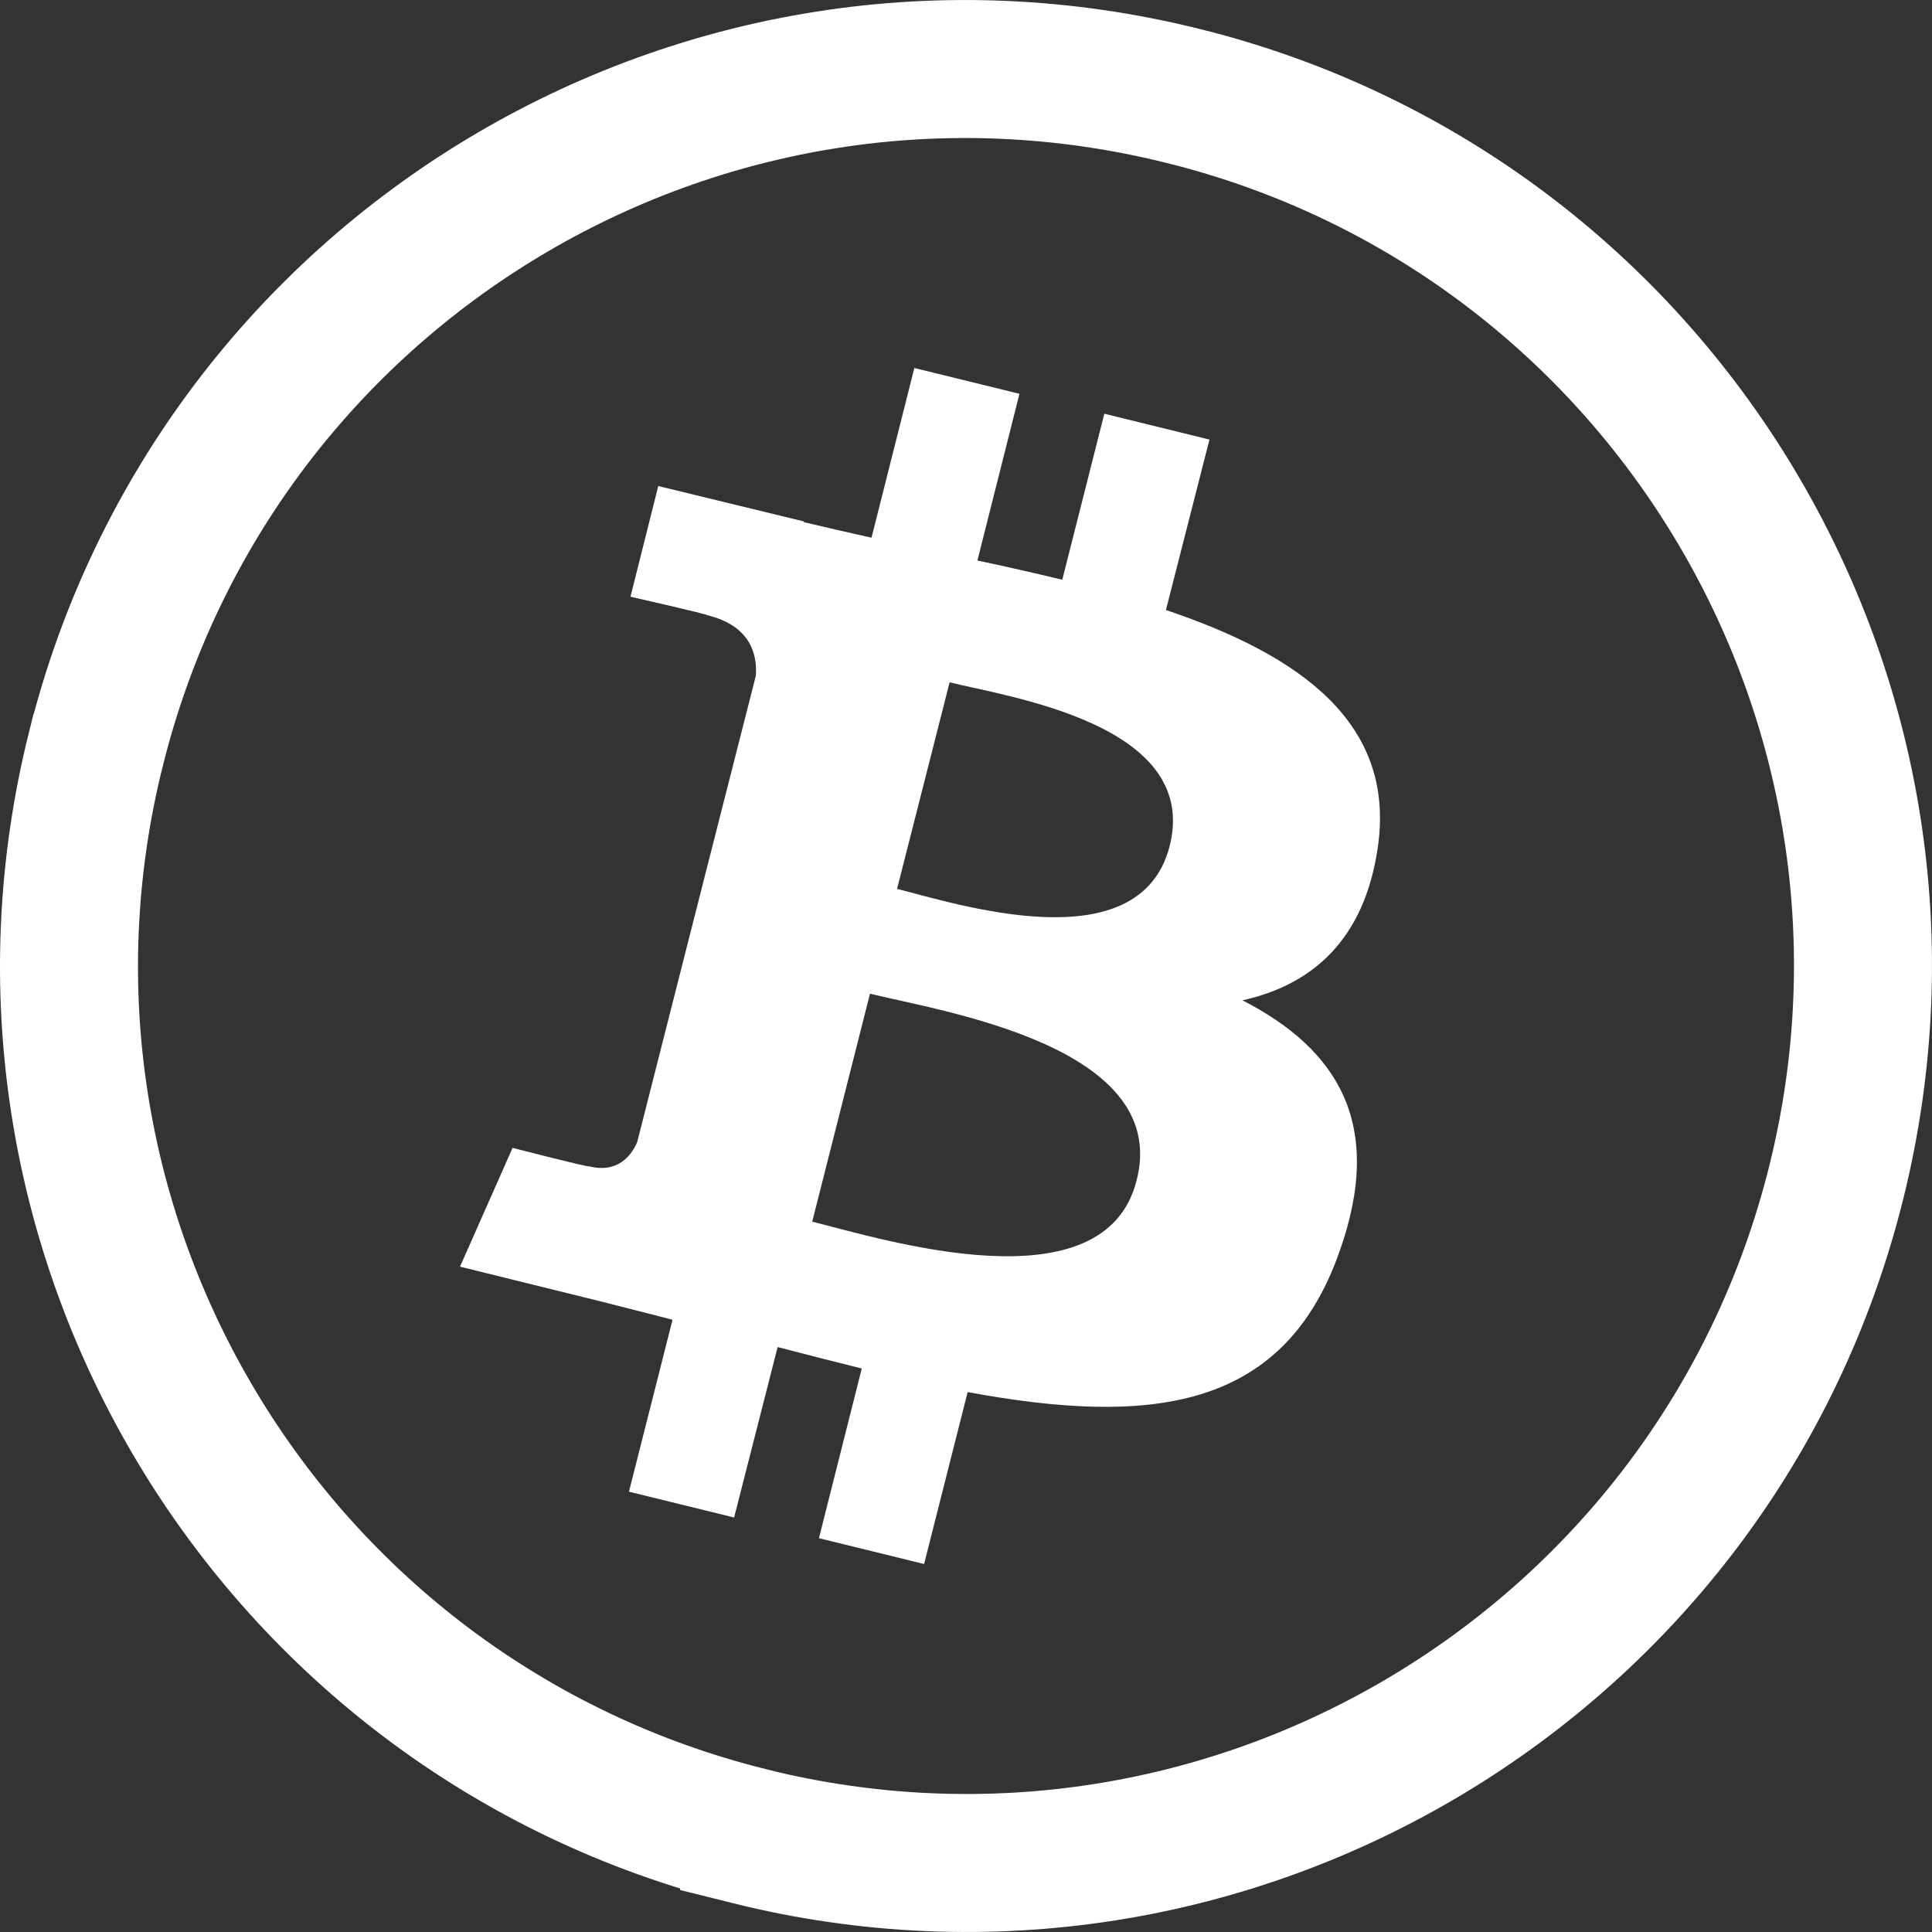 <svg width="42" height="42" viewBox="0 0 42 42" fill="none" xmlns="http://www.w3.org/2000/svg">
<rect x="0" y="0" width="42" height="42" fill="#333333" stroke="none"/>
<path d="M29.949 18.442C30.358 15.715 28.252 14.239 25.346 13.261L26.293 9.556L24.007 8.994L23.093 12.603C22.489 12.459 21.868 12.315 21.248 12.186L22.162 8.561L19.877 8L18.946 11.689C18.44 11.577 17.95 11.464 17.477 11.352V11.336L14.31 10.566L13.706 12.972C13.706 12.972 15.404 13.357 15.371 13.373C16.302 13.598 16.465 14.207 16.432 14.688C15.569 18.068 14.713 21.443 13.853 24.825C13.739 25.098 13.445 25.515 12.808 25.355C12.824 25.387 11.143 24.954 11.143 24.954L10 27.536L12.988 28.274C13.543 28.418 14.081 28.547 14.62 28.691L13.673 32.428L15.959 32.989L16.905 29.284C17.526 29.445 18.146 29.605 18.734 29.75L17.803 33.439L20.089 34L21.036 30.263C24.954 30.985 27.892 30.696 29.117 27.215C30.113 24.424 29.068 22.804 27.011 21.746C28.529 21.409 29.655 20.431 29.949 18.442ZM24.709 25.66C24.007 28.45 19.207 26.943 17.657 26.558L18.913 21.602C20.464 21.986 25.46 22.74 24.709 25.66ZM25.427 18.394C24.774 20.944 20.791 19.645 19.501 19.324L20.644 14.833C21.934 15.154 26.097 15.747 25.427 18.394Z" fill="white"/>
<path d="M16.285 39.916L16.285 39.915C5.833 37.31 -0.521 26.721 2.084 16.285L2.085 16.284C4.69 5.832 15.264 -0.521 25.716 2.085L25.718 2.085C36.152 4.674 42.522 15.263 39.916 25.716C37.311 36.167 26.721 42.521 16.285 39.916Z" stroke="white" stroke-width="3"/>
</svg>
